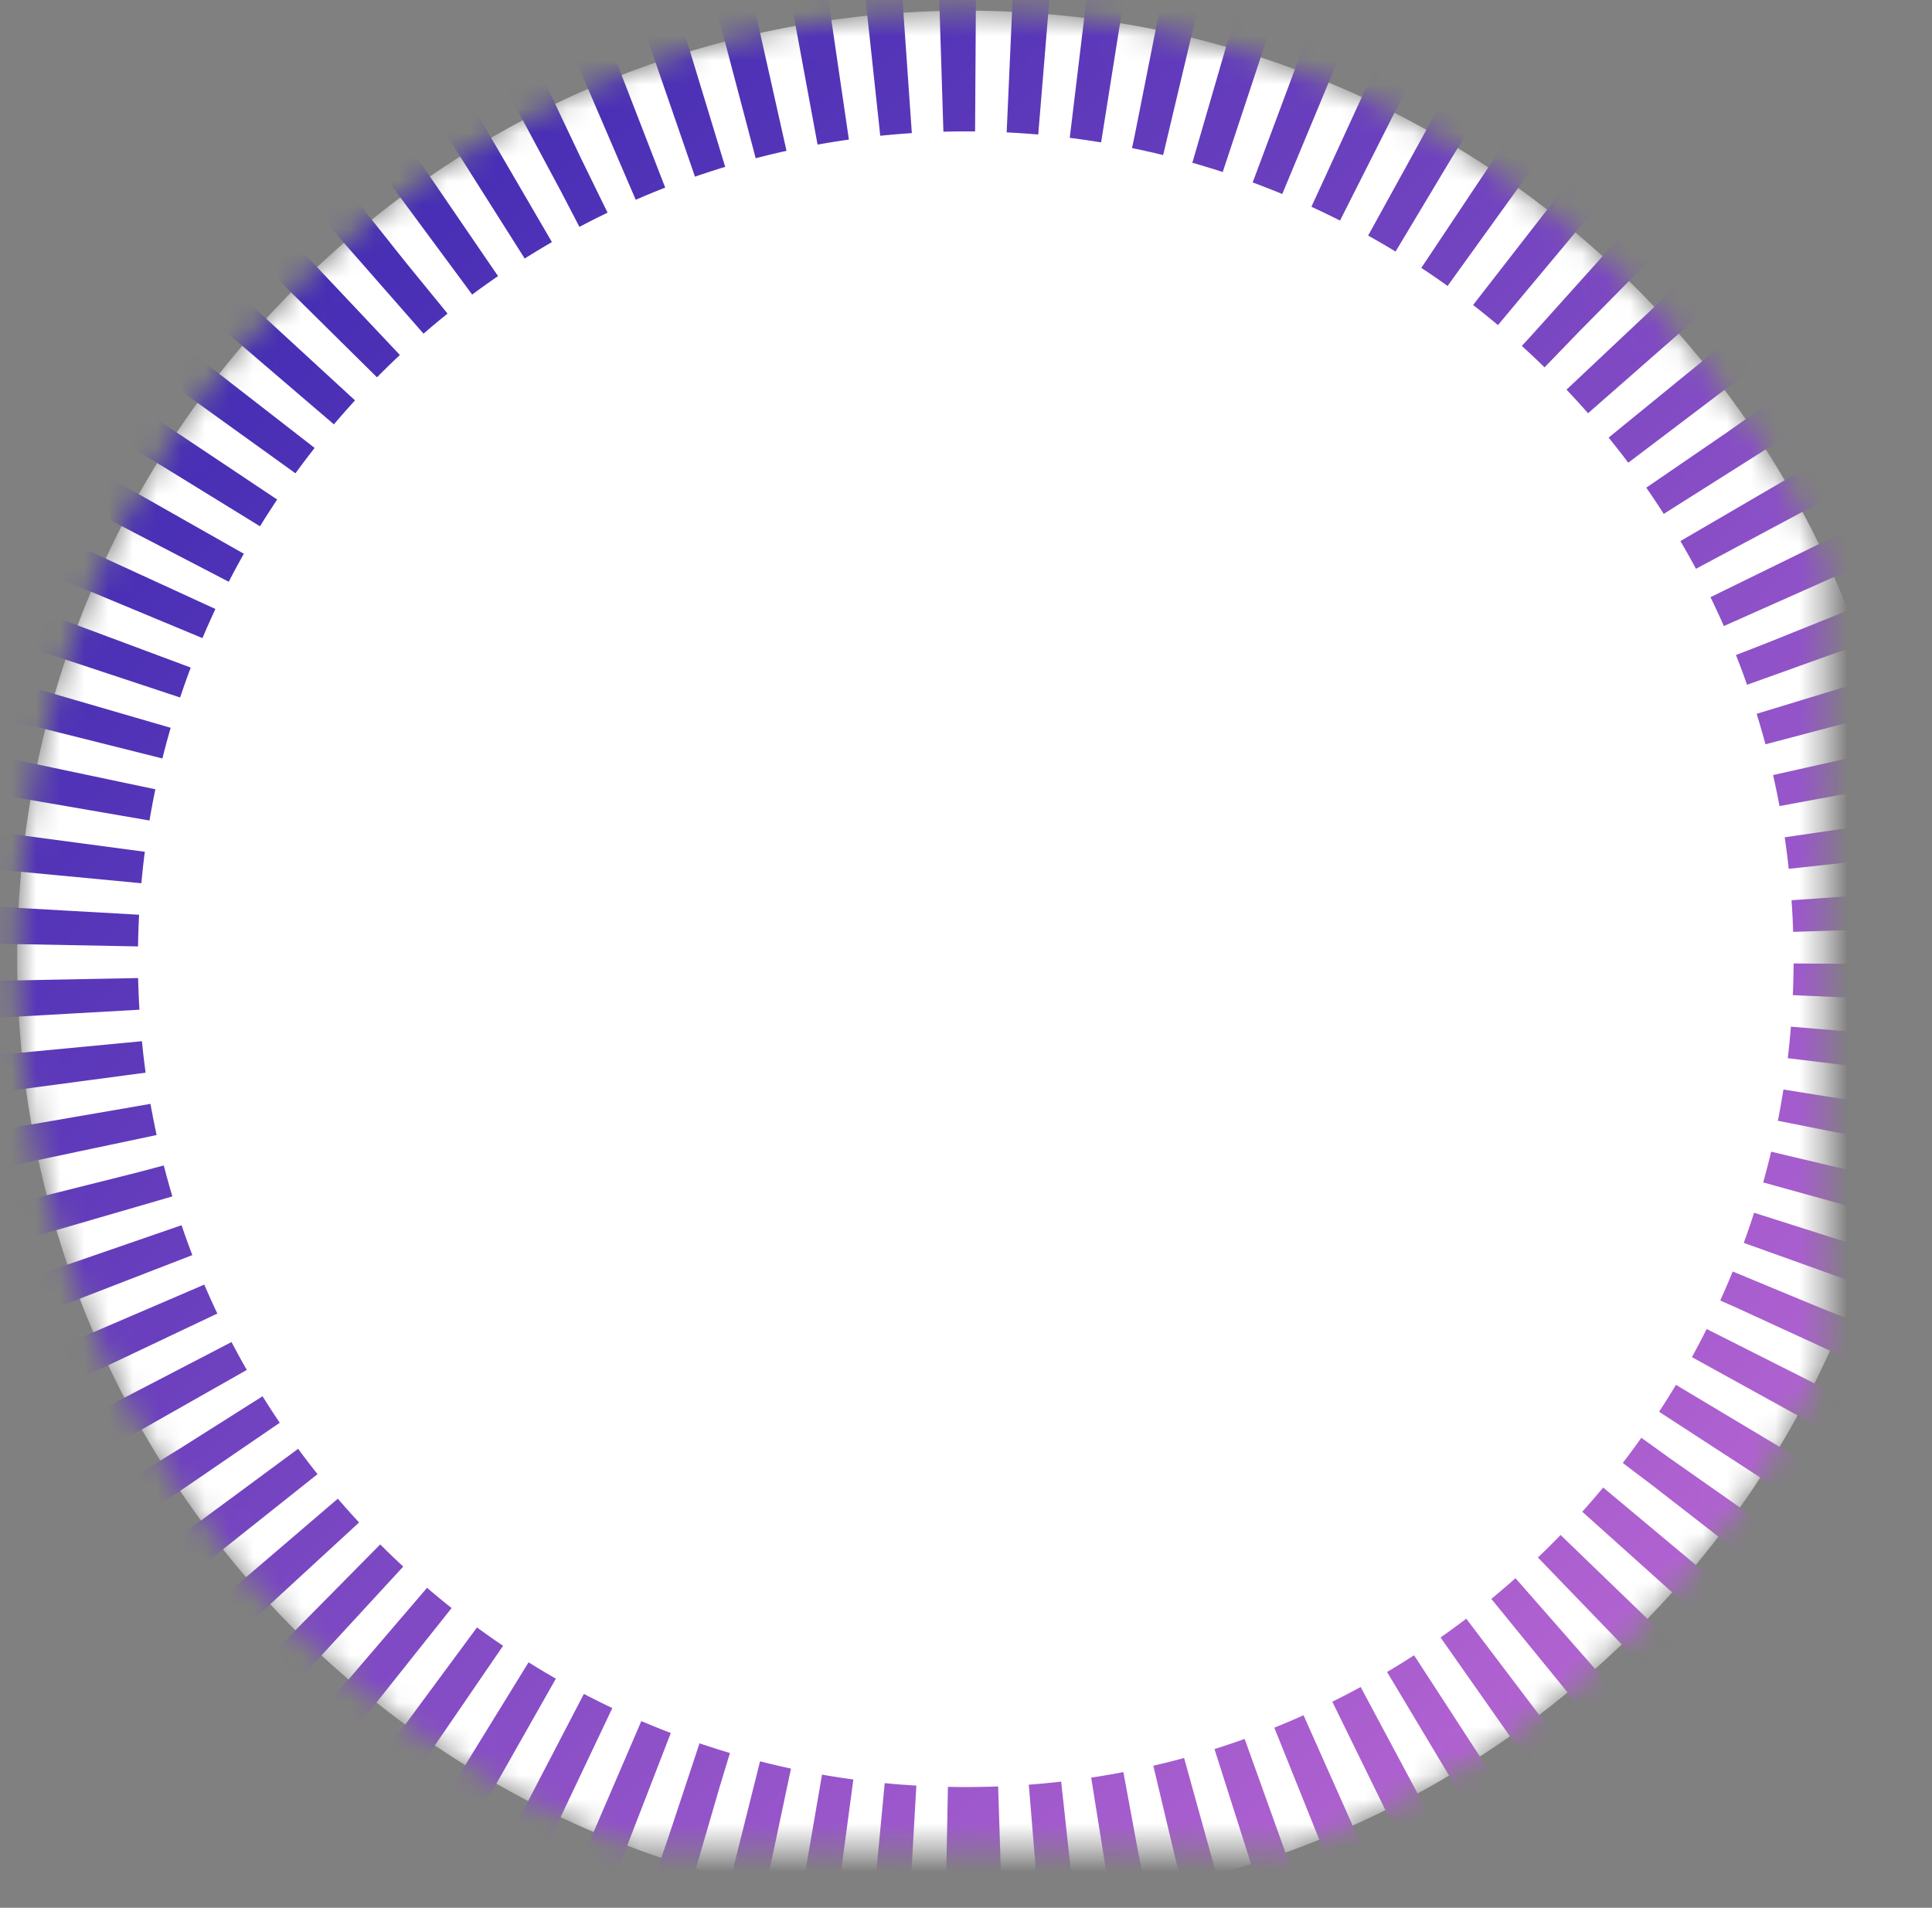 <?xml version="1.0" encoding="UTF-8"?>
<svg width="80px" height="79px" viewBox="0 0 80 79" version="1.1" xmlns="http://www.w3.org/2000/svg" xmlns:xlink="http://www.w3.org/1999/xlink">
    <rect x="0" y="0" width="80" height="79" fill="#808080" stroke="none"/>
    <!-- Generator: Sketch 47.1 (45422) - http://www.bohemiancoding.com/sketch -->
    <title>Node Role Copy 5</title>
    <desc>Created with Sketch.</desc>
    <defs>
        <linearGradient x1="0%" y1="0%" x2="100.833%" y2="99.845%" id="linearGradient-1">
            <stop stop-color="#3023AE" offset="0%"></stop>
            <stop stop-color="#C86DD7" offset="100%"></stop>
        </linearGradient>
        <path d="M42.99,81 C64.684,81 82.27,63.414 82.27,41.72 C82.27,20.027 64.684,2.441 42.99,2.441 C21.297,2.441 3.711,20.027 3.711,41.72 C3.711,63.414 21.297,81 42.99,81 Z" id="path-2"></path>
        <mask id="mask-3" maskContentUnits="userSpaceOnUse" maskUnits="objectBoundingBox" x="0" y="0" width="78.559" height="78.559" fill="white">
            <use xlink:href="#path-2"></use>
        </mask>
    </defs>
    <g id="Page-1" stroke="none" stroke-width="1" fill="none" fill-rule="evenodd" stroke-dasharray="1.5">
        <g id="Edges" transform="translate(-320, -429)" stroke="url(#linearGradient-1)" stroke-width="10" fill="#FFFFFF">
            <g id="Node-Role-Copy-5" transform="translate(317, 427)">
                <use id="Structure" mask="url(#mask-3)" xlink:href="#path-2"></use>
            </g>
        </g>
    </g>
</svg>